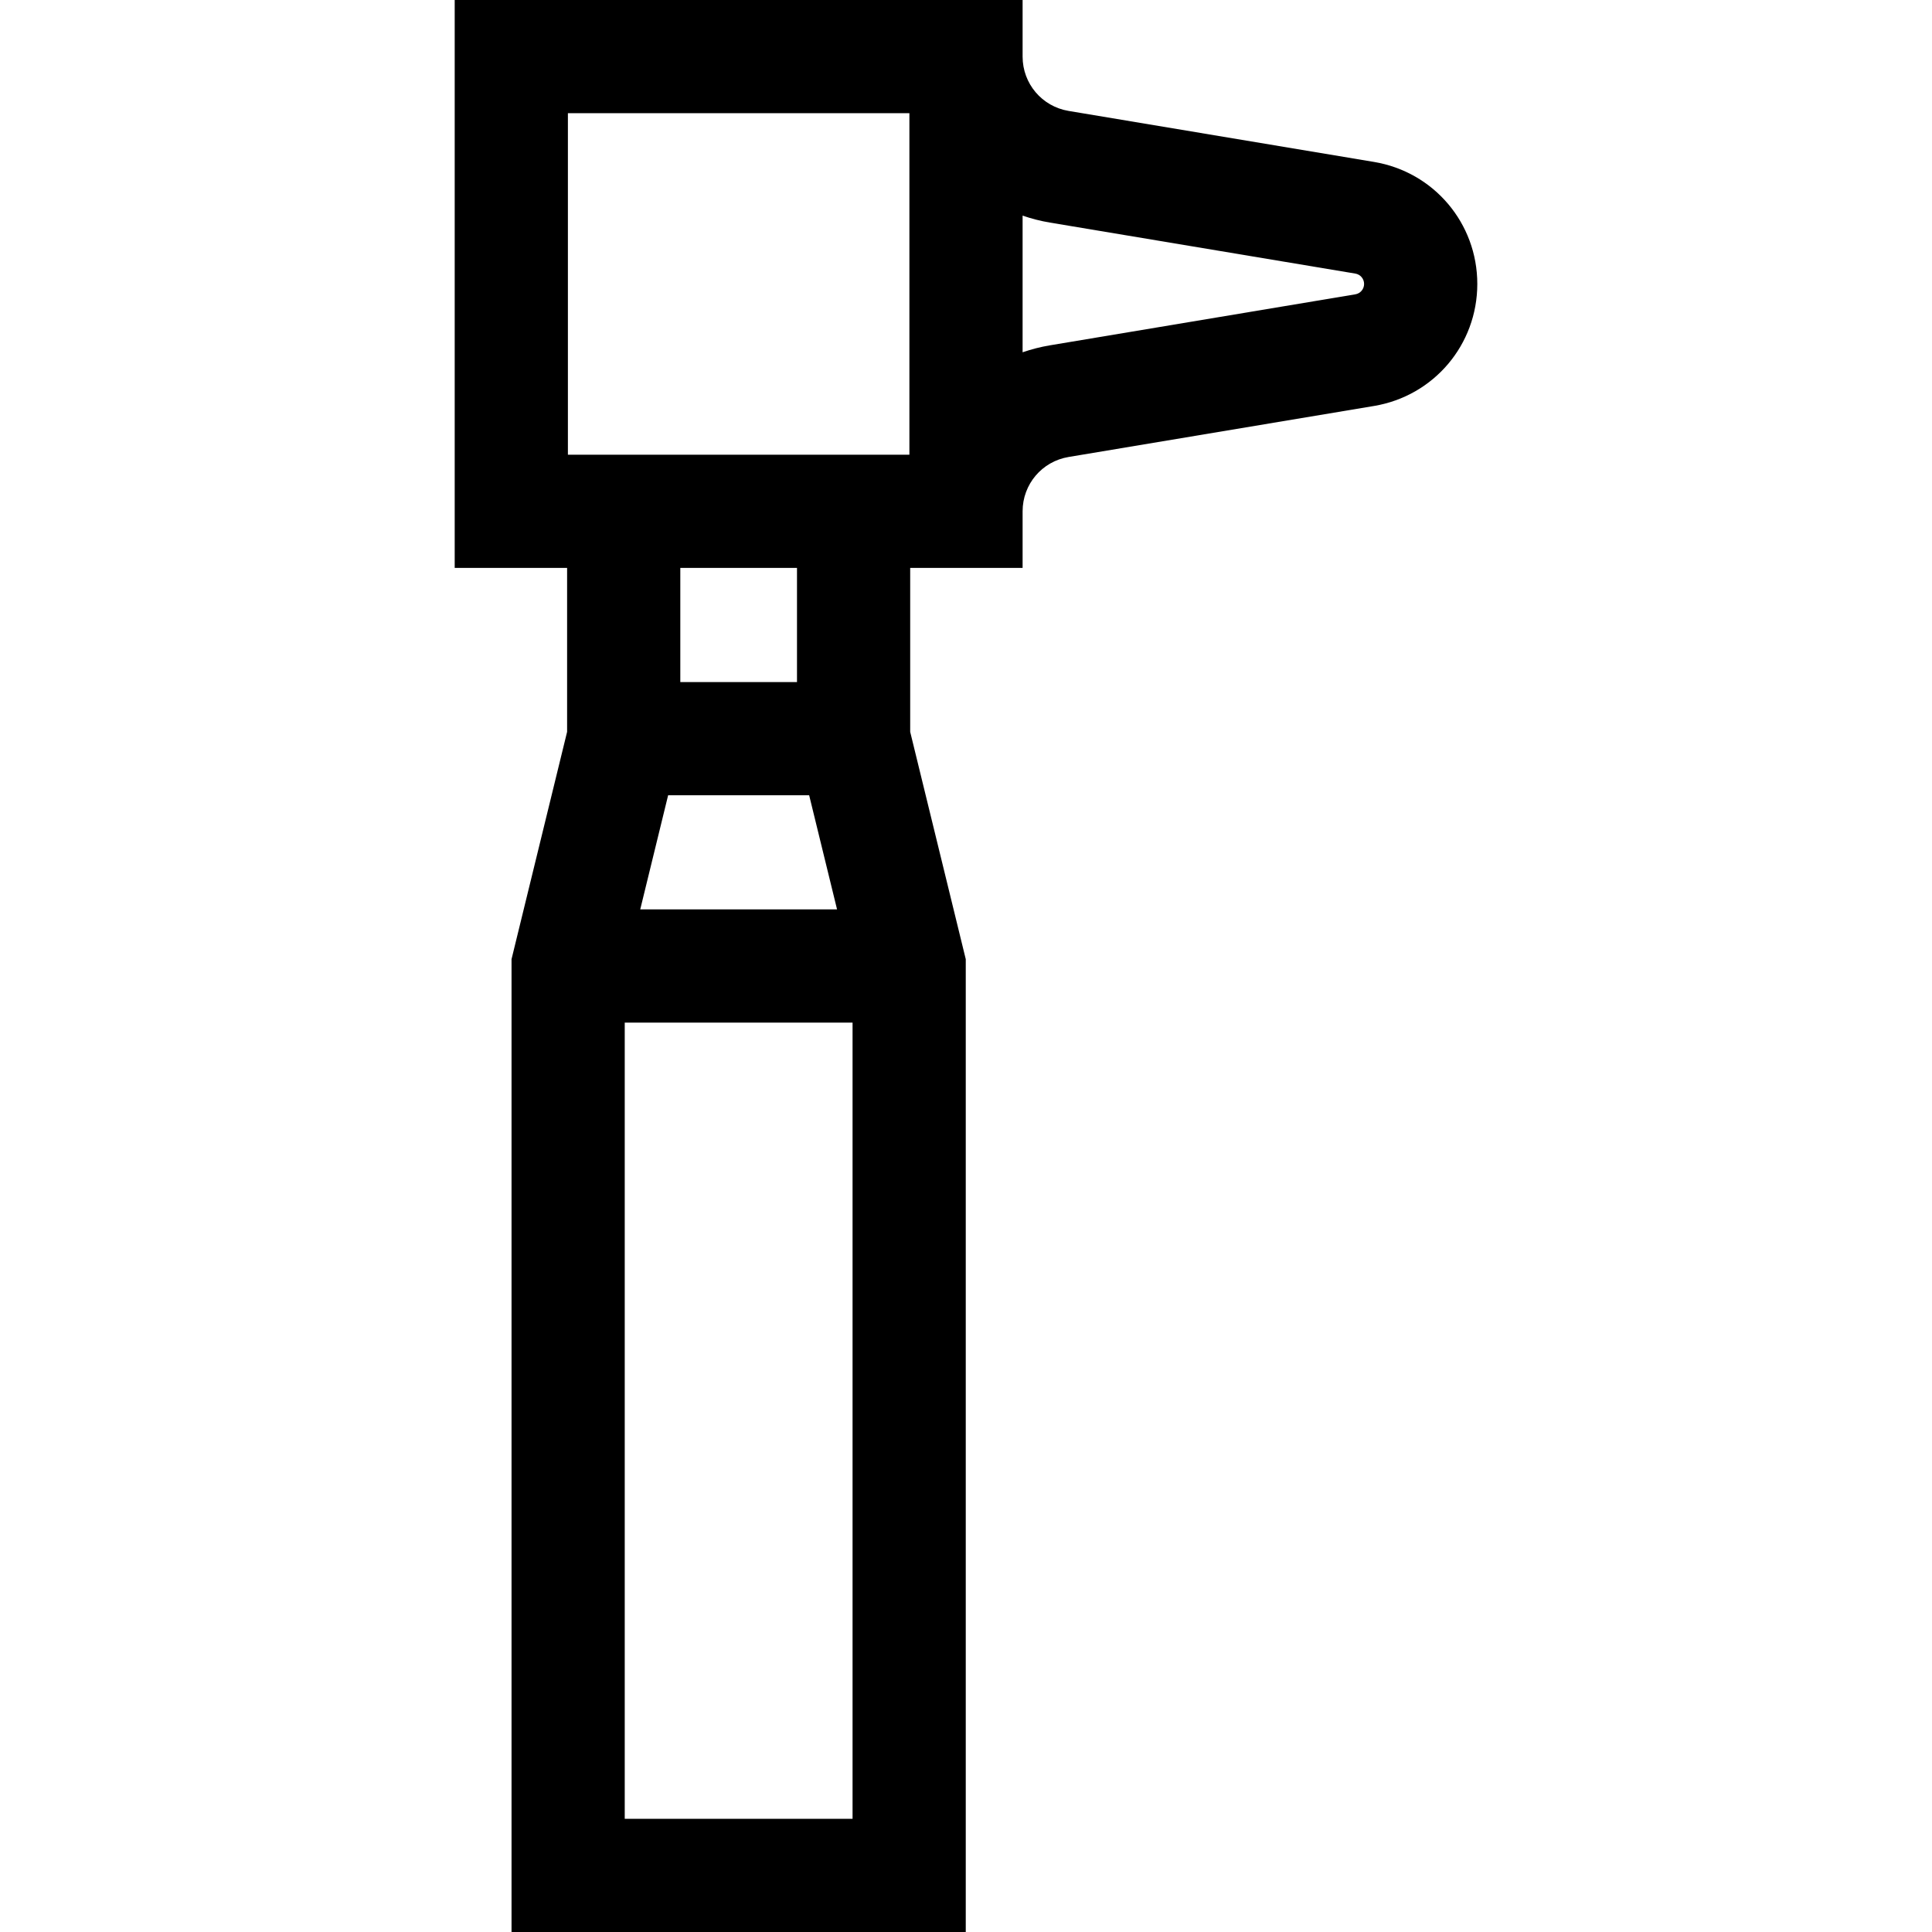 <svg id="Capa_1" enable-background="new 0 0 512 512" height="512" viewBox="0 0 512 512" width="512" xmlns="http://www.w3.org/2000/svg"><path d="m364.114 42.911-80.922-13.515c-7.065-1.179-12.192-7.234-12.192-14.396v-15h-150.5v150.5h29.789v43.443l-14.727 60.25v257.807h120.375v-257.807l-14.727-60.25v-43.443h29.79v-15c0-7.162 5.127-13.217 12.191-14.396l80.922-13.515c15.869-2.649 27.387-16.25 27.387-32.339s-11.518-29.689-27.386-32.339zm-213.614-12.911h90.5v90.5h-90.5zm63.936 180.75 7.394 30.25h-52.16l7.394-30.25zm-48.874 271.25v-211h60.375v211zm45.649-301.25h-30.922v-30.25h30.922zm147.961-102.751-80.923 13.515c-2.502.418-4.921 1.044-7.249 1.845v-36.217c2.328.8 4.747 1.427 7.25 1.845l80.923 13.515c1.348.226 2.327 1.382 2.327 2.749s-.979 2.522-2.328 2.748z"/></svg>